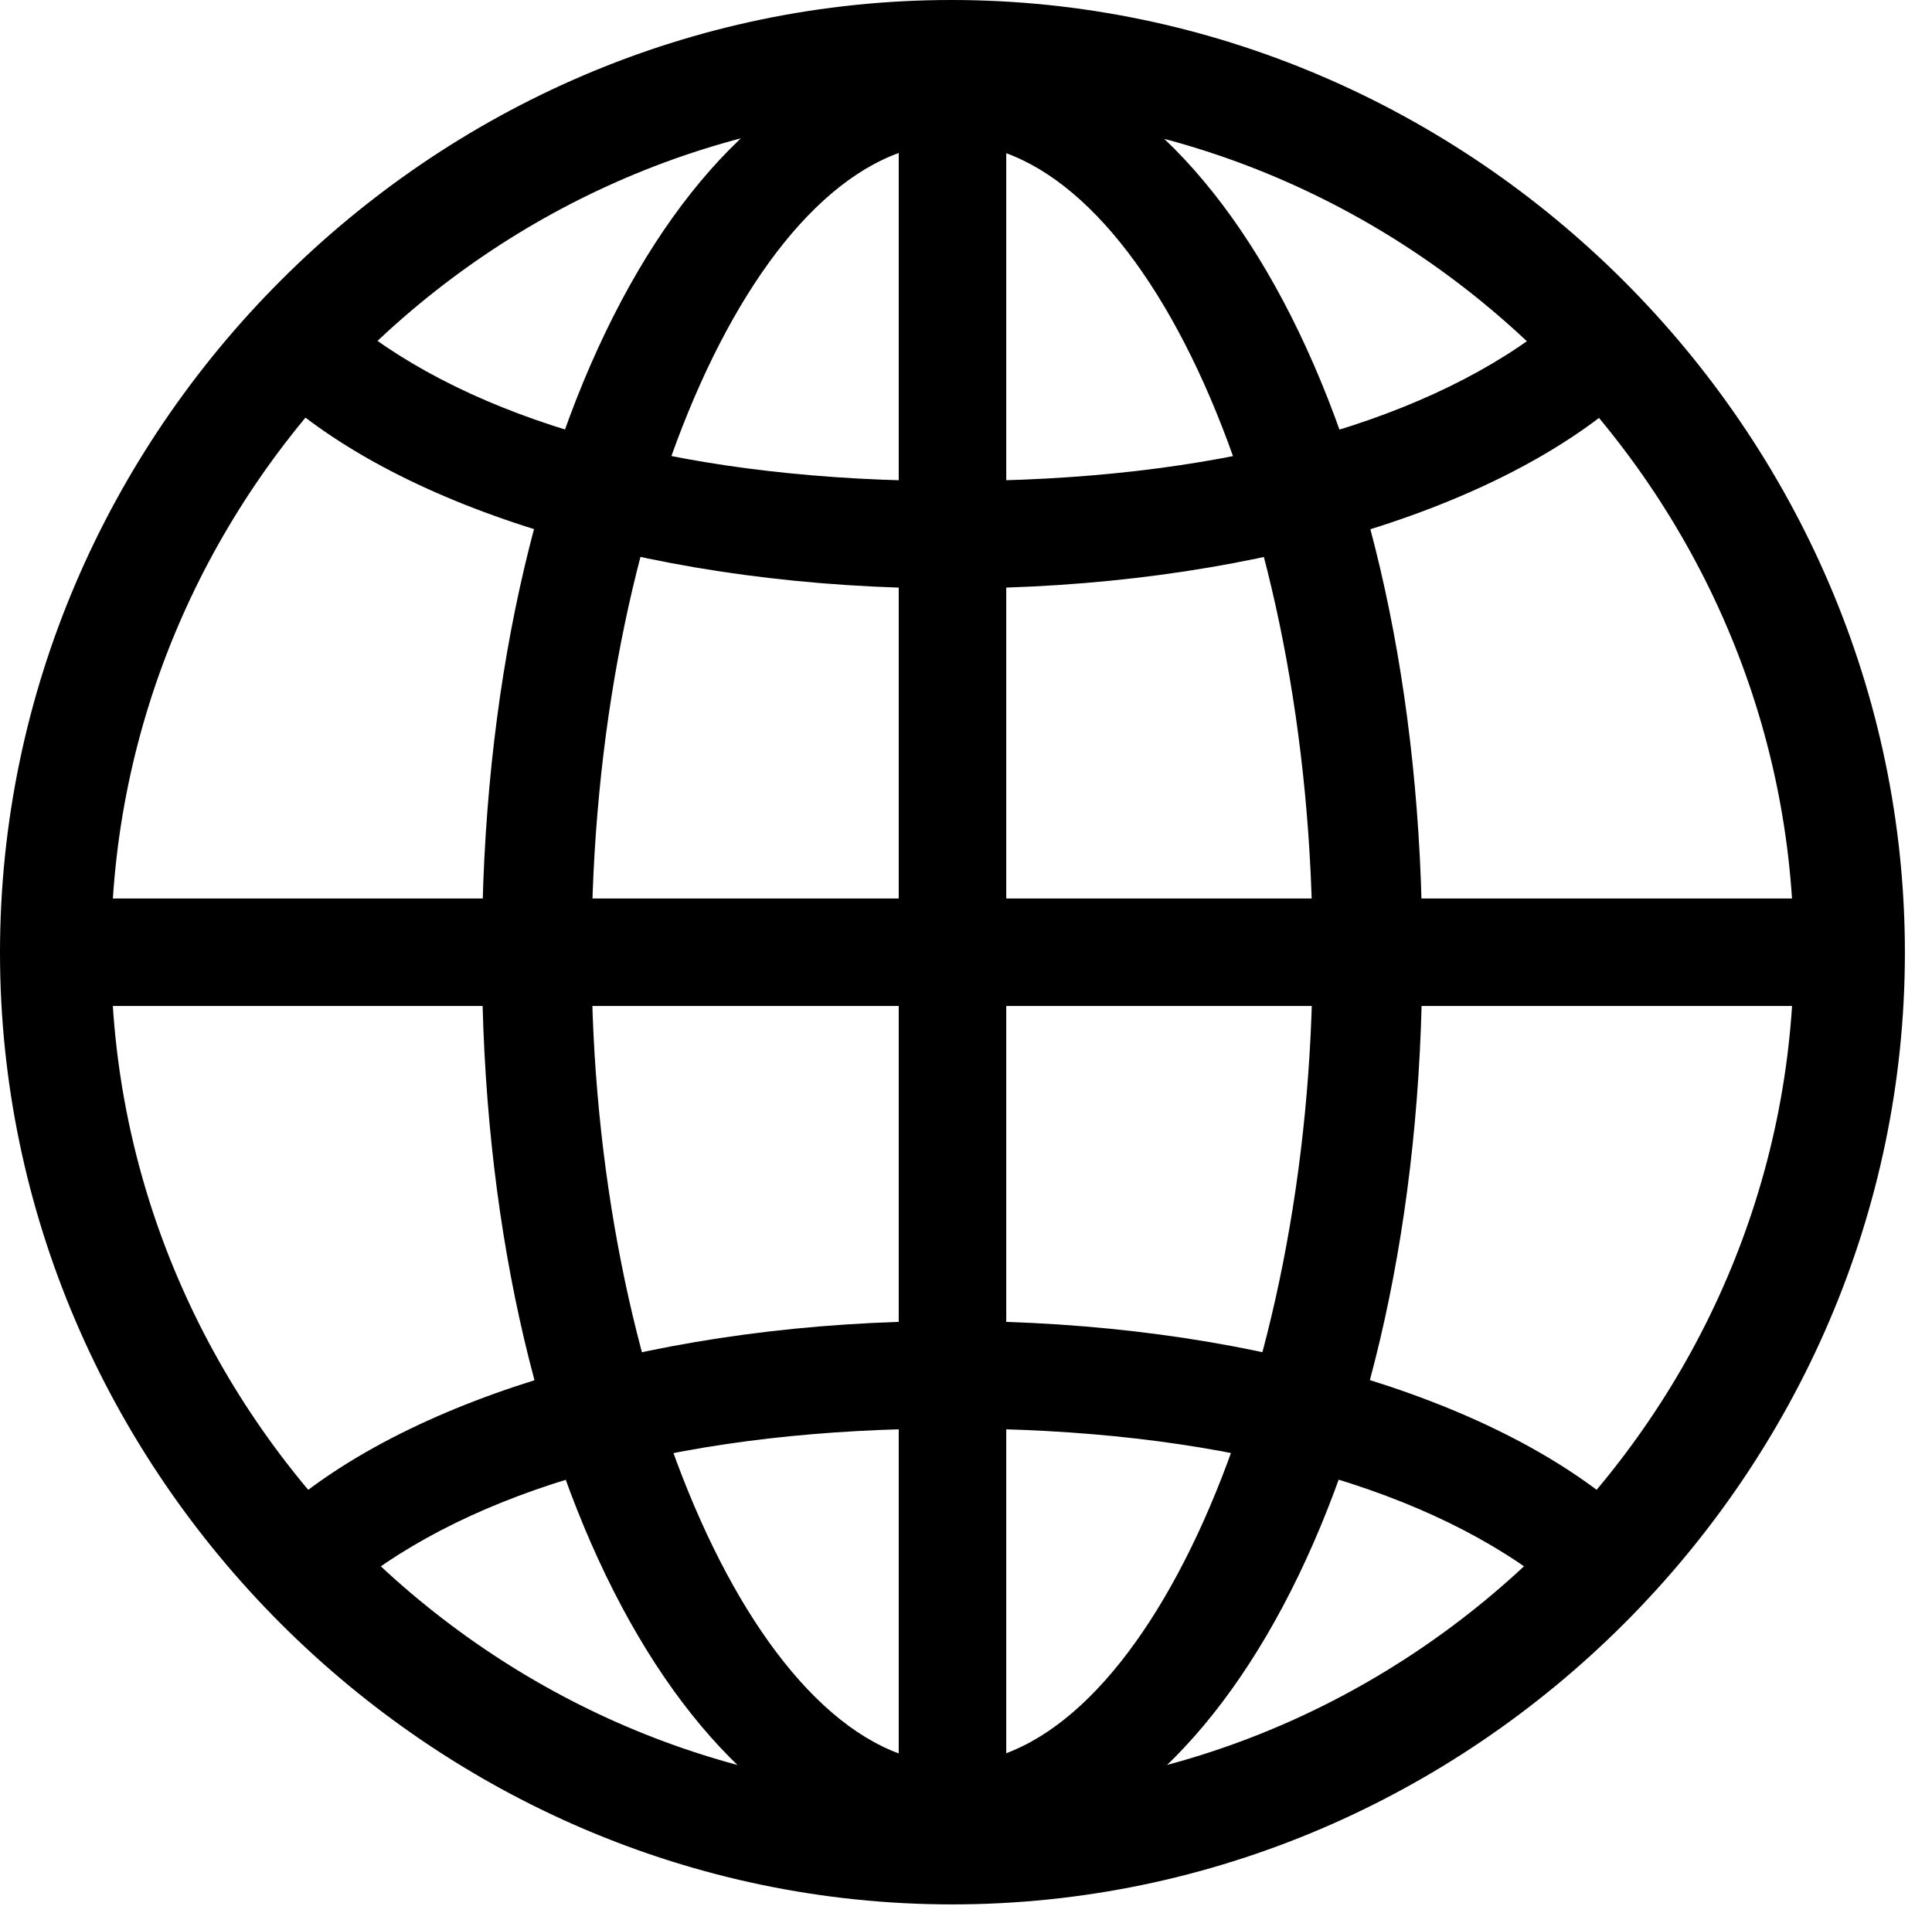 <svg version="1.1" xmlns="http://www.w3.org/2000/svg" xmlns:xlink="http://www.w3.org/1999/xlink" width="25.801" height="25.459" viewBox="0 0 25.801 25.459">
 <g>
  <rect height="25.459" opacity="0" width="25.801" x="0" y="0"/>
  <path d="M12.715 24.873C16.123 24.873 18.994 19.805 18.994 12.754C18.994 5.674 16.133 0.596 12.715 0.596C9.307 0.596 6.436 5.674 6.436 12.754C6.436 19.805 9.316 24.873 12.715 24.873ZM12.715 1.914C15.264 1.914 17.529 6.855 17.529 12.754C17.529 18.496 15.264 23.555 12.715 23.555C10.176 23.555 7.9 18.496 7.9 12.754C7.9 6.855 10.176 1.914 12.715 1.914ZM12.002 0.781L12.002 24.619L13.438 24.619L13.438 0.781ZM12.715 17.646C8.877 17.646 5.498 18.652 3.73 20.215L4.824 21.113C6.523 19.814 9.248 19.082 12.715 19.082C16.191 19.082 18.916 19.814 20.615 21.113L21.709 20.215C19.941 18.652 16.562 17.646 12.715 17.646ZM24.404 12.002L1.035 12.002L1.035 13.438L24.404 13.438ZM12.715 7.861C16.562 7.861 19.941 6.855 21.709 5.293L20.615 4.395C18.916 5.693 16.191 6.426 12.715 6.426C9.248 6.426 6.523 5.693 4.824 4.395L3.73 5.293C5.498 6.855 8.877 7.861 12.715 7.861ZM12.715 25.439C19.678 25.439 25.439 19.678 25.439 12.725C25.439 5.762 19.668 0 12.705 0C5.752 0 0 5.762 0 12.725C0 19.678 5.762 25.439 12.715 25.439ZM12.715 23.955C6.572 23.955 1.484 18.867 1.484 12.725C1.484 6.572 6.562 1.484 12.705 1.484C18.857 1.484 23.955 6.572 23.955 12.725C23.955 18.867 18.867 23.955 12.715 23.955Z" fill="currentColor"/>
 </g>
</svg>
